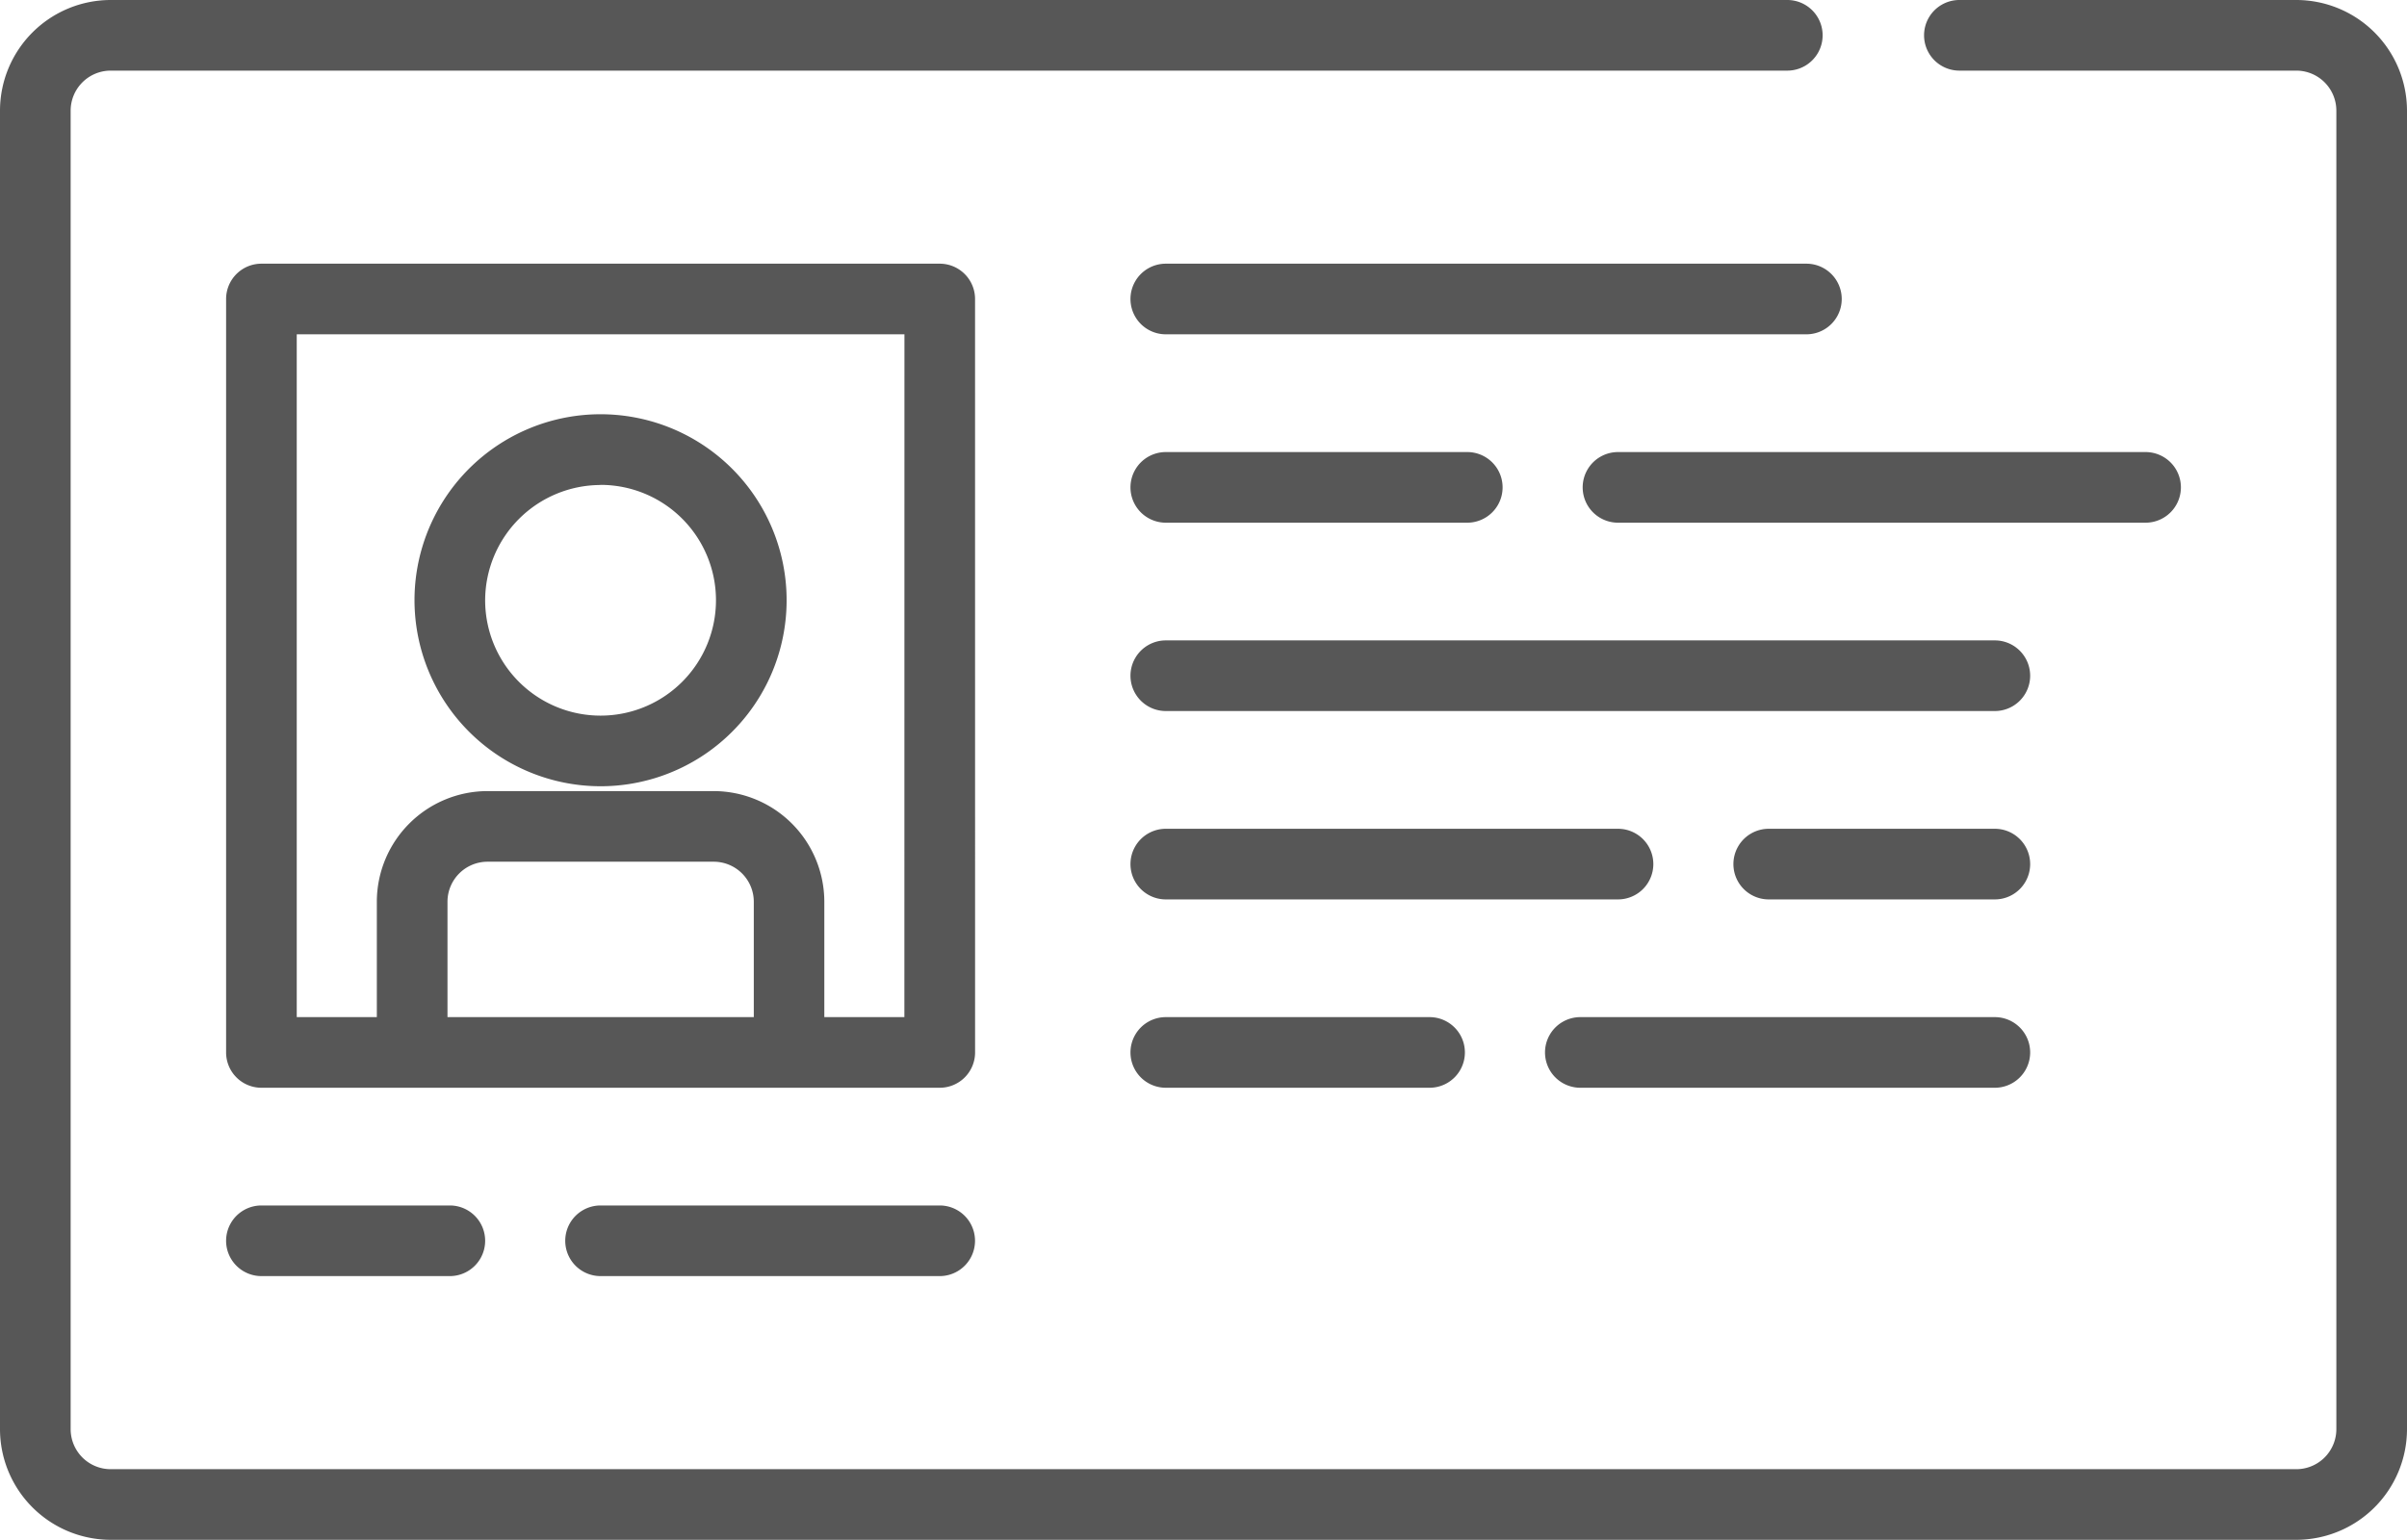 <svg xmlns="http://www.w3.org/2000/svg" xmlns:xlink="http://www.w3.org/1999/xlink" width="77" height="49.274" viewBox="0 0 77 49.274">
  <defs>
    <clipPath id="clip-path">
      <rect width="77" height="49.274" fill="none"/>
    </clipPath>
  </defs>
  <g id="driving_license" clip-path="url(#clip-path)">
    <g id="Group_243" data-name="Group 243">
      <path id="Path_1814" data-name="Path 1814" d="M73.459,92H62.681a1.13,1.13,0,0,0,0,2.26H73.459a1.282,1.282,0,0,1,1.281,1.281v42.192a1.282,1.282,0,0,1-1.281,1.281H3.541a1.282,1.282,0,0,1-1.281-1.281V95.541A1.282,1.282,0,0,1,3.541,94.26H57.176a1.13,1.13,0,1,0,0-2.26H3.541A3.545,3.545,0,0,0,0,95.541v42.192a3.545,3.545,0,0,0,3.541,3.541H73.459A3.545,3.545,0,0,0,77,137.733V95.541A3.545,3.545,0,0,0,73.459,92Z" transform="translate(0 -92)" fill="#575757"/>
      <path id="Path_1815" data-name="Path 1815" d="M71.959,149.13a1.13,1.13,0,0,0-1.13-1.13H49.13A1.13,1.13,0,0,0,48,149.13v24.11a1.13,1.13,0,0,0,1.13,1.13h21.7a1.13,1.13,0,0,0,1.13-1.13ZM55.082,172.11v-3.692a1.282,1.282,0,0,1,1.281-1.281H63.6a1.282,1.282,0,0,1,1.281,1.281v3.692Zm14.616,0H67.137v-3.692a3.545,3.545,0,0,0-3.541-3.541H56.363a3.545,3.545,0,0,0-3.541,3.541v3.692H50.26V150.26H69.7Z" transform="translate(-40.767 -139.562)" fill="#575757"/>
      <path id="Path_1816" data-name="Path 1816" d="M93.952,191.9A5.952,5.952,0,1,0,88,185.952,5.959,5.959,0,0,0,93.952,191.9Zm0-9.644a3.692,3.692,0,1,1-3.692,3.692A3.7,3.7,0,0,1,93.952,182.26Z" transform="translate(-74.74 -166.74)" fill="#575757"/>
      <path id="Path_1817" data-name="Path 1817" d="M241.13,148a1.13,1.13,0,0,0,0,2.26h20.493a1.13,1.13,0,0,0,0-2.26Z" transform="translate(-203.836 -139.562)" fill="#575757"/>
      <path id="Path_1818" data-name="Path 1818" d="M241.13,190.26h9.644a1.13,1.13,0,0,0,0-2.26H241.13a1.13,1.13,0,0,0,0,2.26Z" transform="translate(-203.836 -173.534)" fill="#575757"/>
      <path id="Path_1819" data-name="Path 1819" d="M355.137,189.13a1.13,1.13,0,0,0-1.13-1.13H337.13a1.13,1.13,0,1,0,0,2.26h16.877A1.13,1.13,0,0,0,355.137,189.13Z" transform="translate(-285.37 -173.534)" fill="#575757"/>
      <path id="Path_1820" data-name="Path 1820" d="M267.651,228H241.13a1.13,1.13,0,1,0,0,2.26h26.521a1.13,1.13,0,0,0,0-2.26Z" transform="translate(-203.836 -207.507)" fill="#575757"/>
      <path id="Path_1821" data-name="Path 1821" d="M256.726,269.13A1.13,1.13,0,0,0,255.6,268H241.13a1.13,1.13,0,1,0,0,2.26H255.6A1.13,1.13,0,0,0,256.726,269.13Z" transform="translate(-203.836 -241.479)" fill="#575757"/>
      <path id="Path_1822" data-name="Path 1822" d="M376.363,268H369.13a1.13,1.13,0,0,0,0,2.26h7.233a1.13,1.13,0,1,0,0-2.26Z" transform="translate(-312.548 -241.479)" fill="#575757"/>
      <path id="Path_1823" data-name="Path 1823" d="M241.13,308a1.13,1.13,0,1,0,0,2.26h8.438a1.13,1.13,0,1,0,0-2.26Z" transform="translate(-203.836 -275.452)" fill="#575757"/>
      <path id="Path_1824" data-name="Path 1824" d="M329.13,310.26h13.26a1.13,1.13,0,1,0,0-2.26H329.13a1.13,1.13,0,1,0,0,2.26Z" transform="translate(-278.575 -275.452)" fill="#575757"/>
      <path id="Path_1825" data-name="Path 1825" d="M49.13,348a1.13,1.13,0,0,0,0,2.26h6.027a1.13,1.13,0,0,0,0-2.26Z" transform="translate(-40.767 -309.425)" fill="#575757"/>
      <path id="Path_1826" data-name="Path 1826" d="M131.979,348H121.13a1.13,1.13,0,1,0,0,2.26h10.849a1.13,1.13,0,0,0,0-2.26Z" transform="translate(-101.918 -309.425)" fill="#575757"/>
    </g>
  </g>
</svg>
